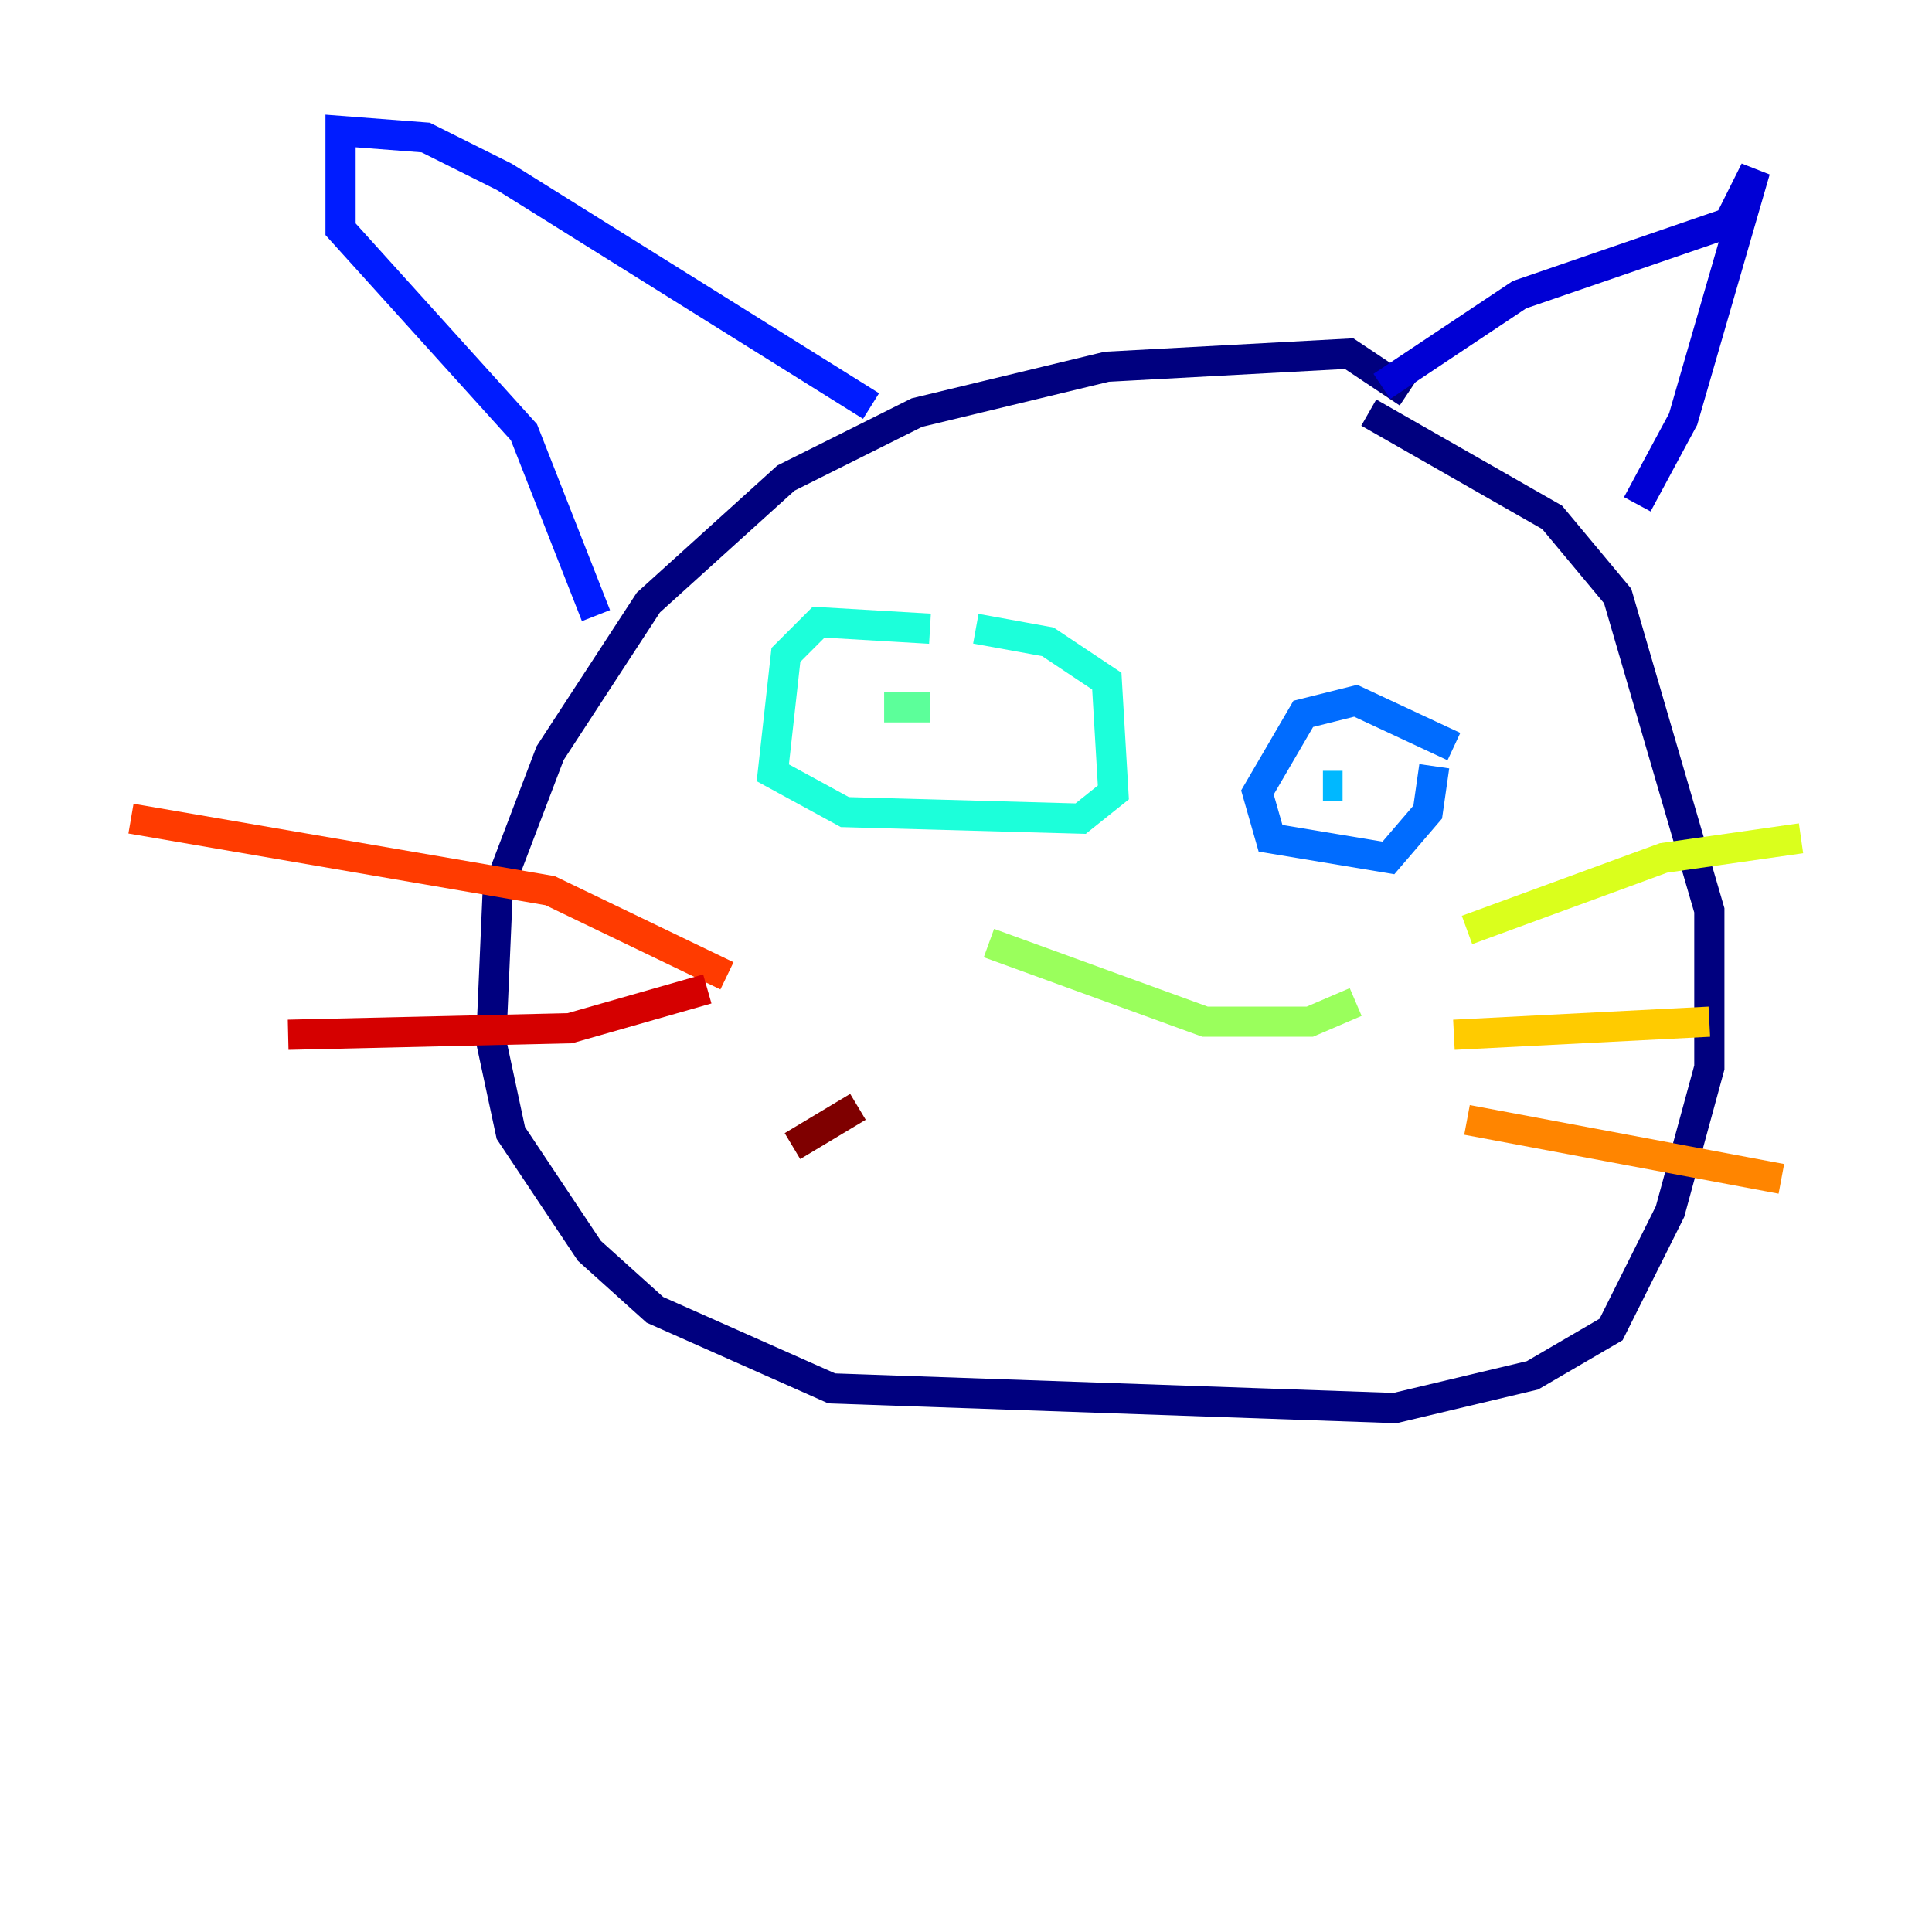 <?xml version="1.0" encoding="utf-8" ?>
<svg baseProfile="tiny" height="128" version="1.2" viewBox="0,0,128,128" width="128" xmlns="http://www.w3.org/2000/svg" xmlns:ev="http://www.w3.org/2001/xml-events" xmlns:xlink="http://www.w3.org/1999/xlink"><defs /><polyline fill="none" points="93.288,26.034 89.383,23.43 73.329,24.298 60.746,27.336 52.068,31.675 42.956,39.919 36.447,49.898 32.976,59.01 32.542,68.99 33.844,75.064 39.051,82.875 43.39,86.78 55.105,91.986 92.42,93.288 101.532,91.119 106.739,88.081 110.644,80.271 113.248,70.725 113.248,60.312 107.173,39.485 102.834,34.278 90.685,27.336" stroke="#00007f" stroke-width="2" /><polyline fill="none" points="91.552,25.6 100.664,19.525 114.549,14.752 116.285,11.281 111.512,27.77 108.475,33.41" stroke="#0000d5" stroke-width="2" /><polyline fill="none" points="57.709,26.902 33.41,11.715 28.203,9.112 22.563,8.678 22.563,15.186 34.712,28.637 39.485,40.786" stroke="#001cff" stroke-width="2" /><polyline fill="none" points="96.325,49.464 89.817,46.427 86.346,47.295 83.308,52.502 84.176,55.539 91.986,56.841 94.59,53.803 95.024,50.766" stroke="#006cff" stroke-width="2" /><polyline fill="none" points="88.949,52.068 87.647,52.068" stroke="#00b8ff" stroke-width="2" /><polyline fill="none" points="61.614,41.654 54.237,41.22 52.068,43.39 51.2,51.2 55.973,53.803 71.593,54.237 73.763,52.502 73.329,45.125 69.424,42.522 64.651,41.654" stroke="#1cffda" stroke-width="2" /><polyline fill="none" points="61.614,46.861 58.576,46.861" stroke="#5cff9a" stroke-width="2" /><polyline fill="none" points="89.817,66.386 86.78,67.688 79.837,67.688 65.519,62.481" stroke="#9aff5c" stroke-width="2" /><polyline fill="none" points="97.193,61.614 110.21,56.841 119.322,55.539" stroke="#daff1c" stroke-width="2" /><polyline fill="none" points="96.325,68.556 113.248,67.688" stroke="#ffcb00" stroke-width="2" /><polyline fill="none" points="97.193,74.197 118.02,78.102" stroke="#ff8500" stroke-width="2" /><polyline fill="none" points="48.163,64.651 36.447,59.01 8.678,54.237" stroke="#ff3b00" stroke-width="2" /><polyline fill="none" points="46.861,65.519 37.749,68.122 19.091,68.556" stroke="#d50000" stroke-width="2" /><polyline fill="none" points="56.841,73.329 52.502,75.932" stroke="#7f0000" stroke-width="2" /></svg>